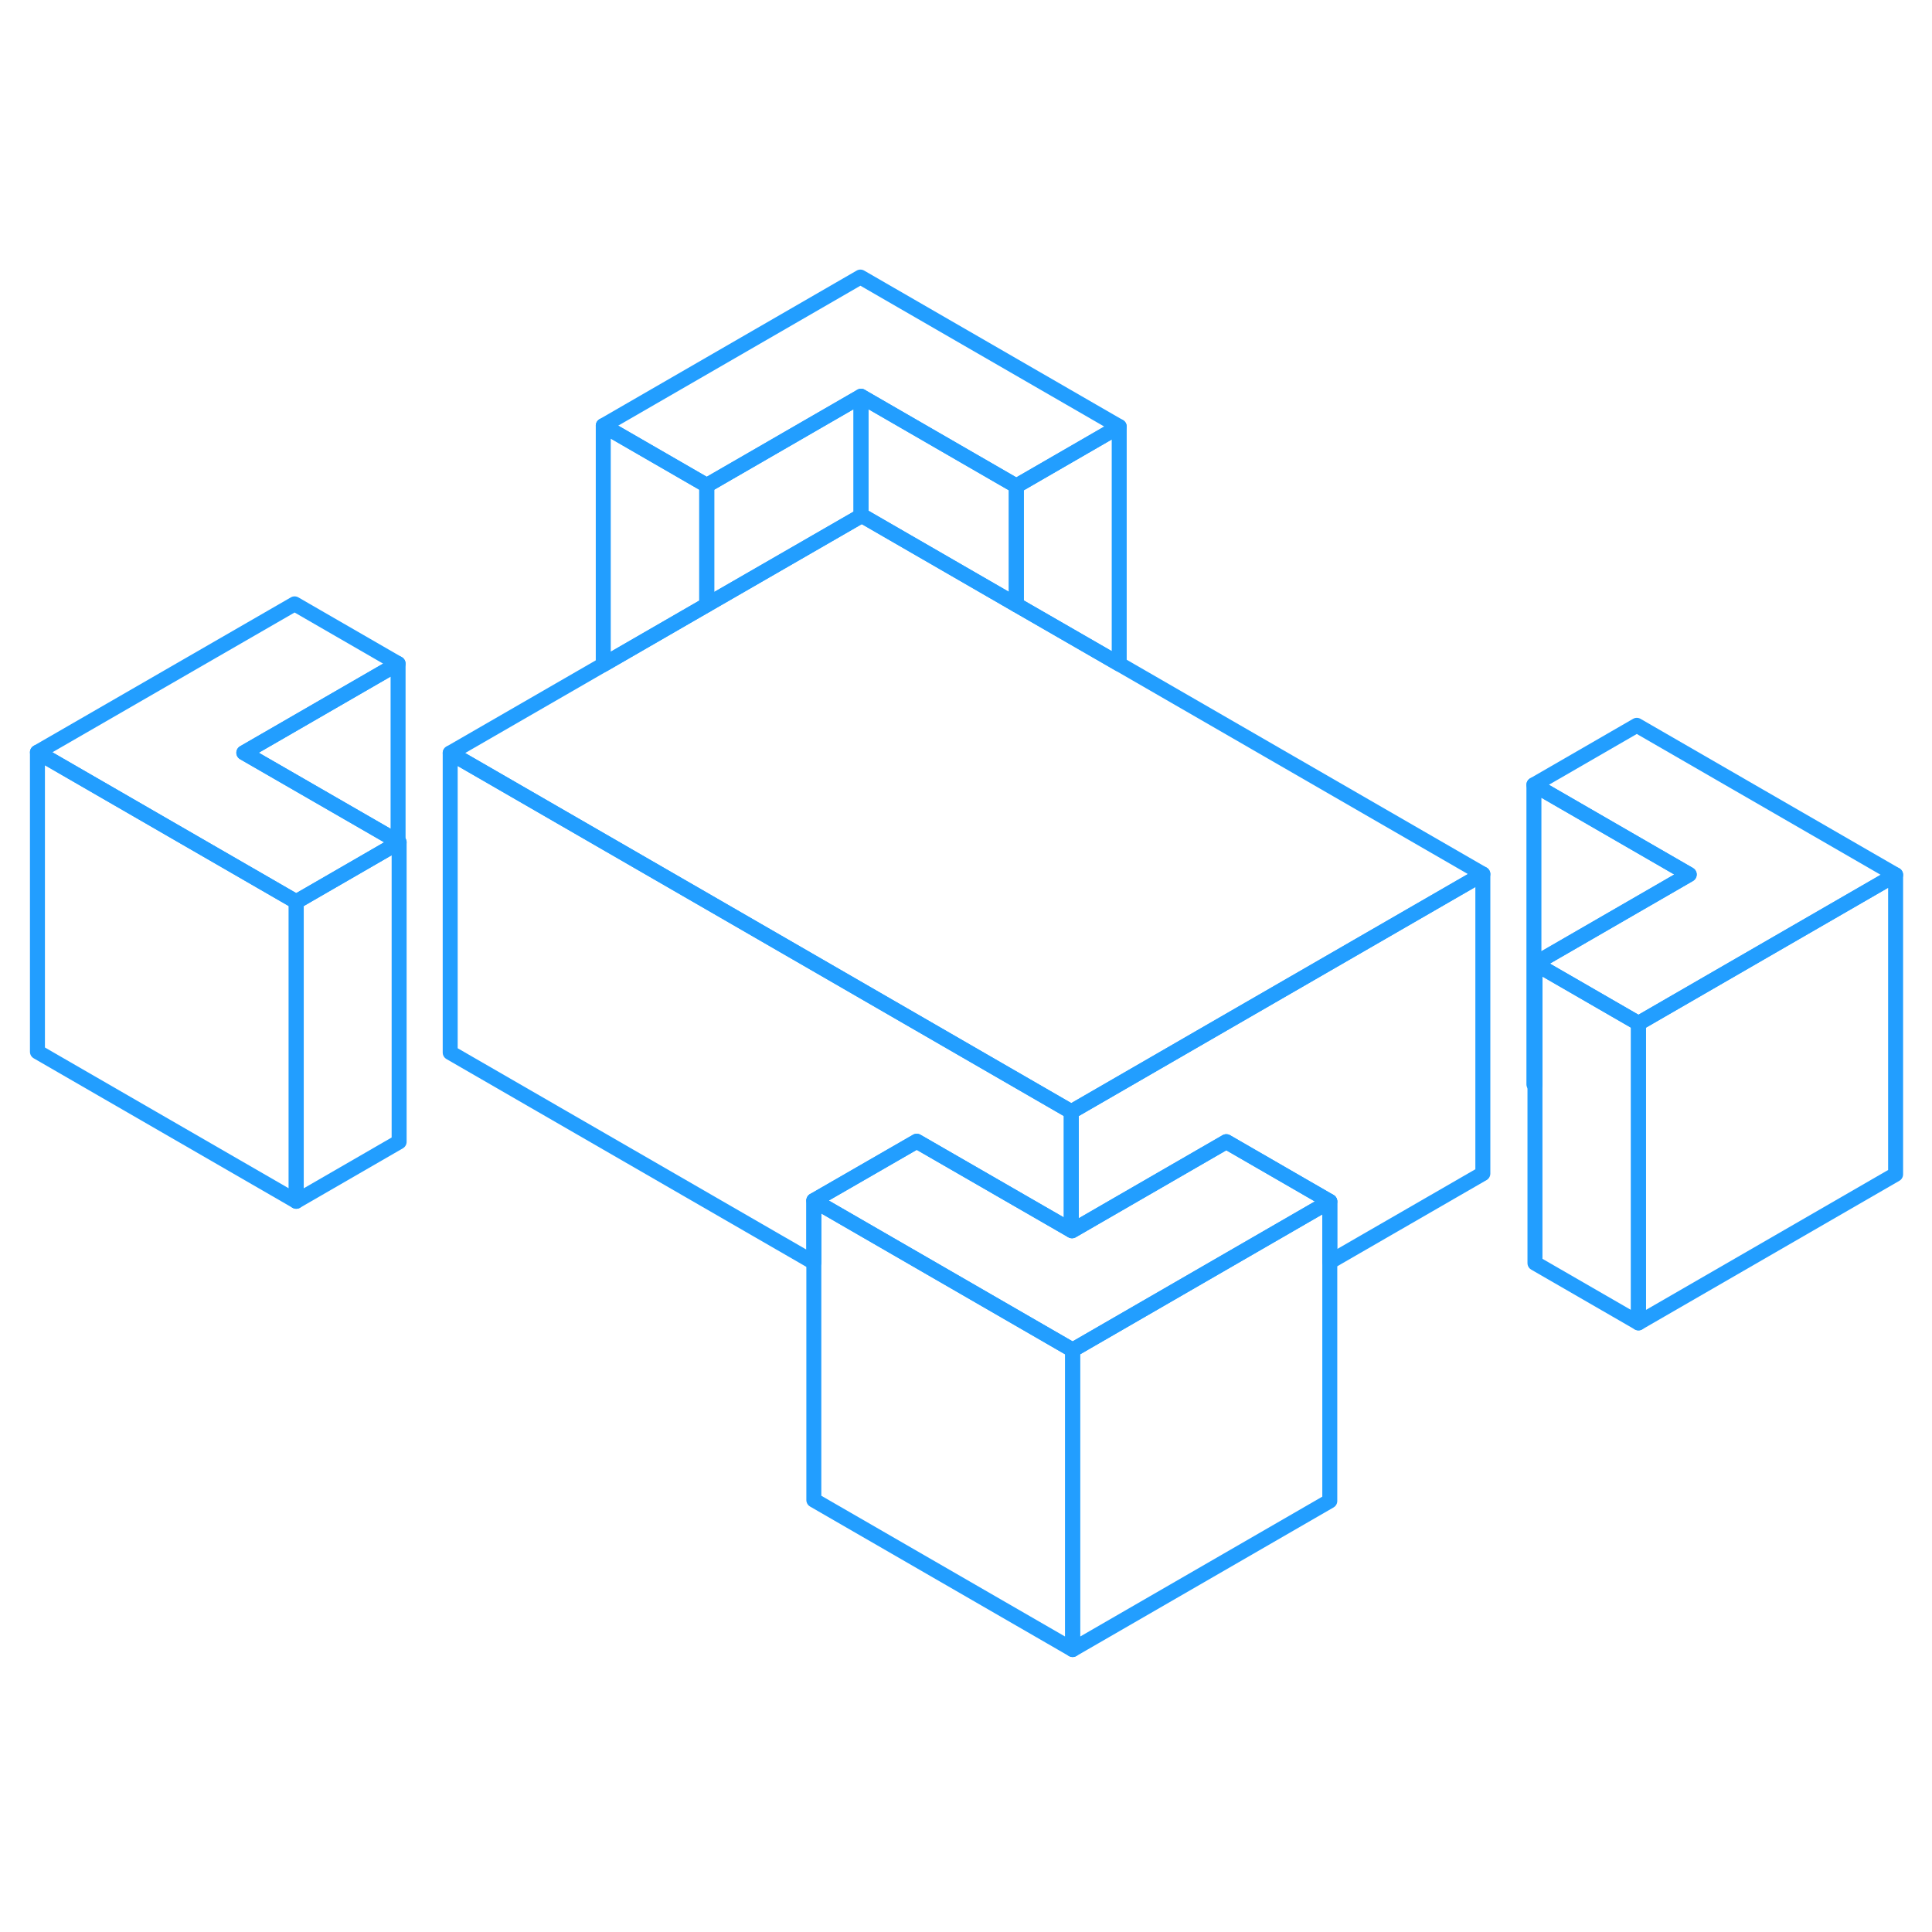 <svg width="48" height="48" viewBox="0 0 129 97" fill="none" xmlns="http://www.w3.org/2000/svg" stroke-width="1px" stroke-linecap="round" stroke-linejoin="round"><path d="M71.62 74.14V94.14L54.34 84.16V64.16L71.53 74.09L71.62 74.14Z" stroke="#229EFF" stroke-linejoin="round"/><path d="M99.01 42.36V62.36L88.79 68.26V64.22L81.88 60.23L71.58 66.18L71.53 66.15V58.23L81.69 52.36L99.01 42.36Z" stroke="#229EFF" stroke-linejoin="round"/><path d="M57.45 2.5L40.28 12.42L47.19 16.41L57.49 10.46L67.86 16.45L74.73 12.48L57.45 2.5Z" stroke="#229EFF" stroke-linejoin="round"/><path d="M26.65 40.24L26.58 40.28L19.78 44.21L2.5 34.23L19.67 24.32L26.58 28.31L16.28 34.26L26.58 40.2L26.65 40.24Z" stroke="#229EFF" stroke-linejoin="round"/><path d="M126.57 42.41L109.4 52.33L102.49 48.34L112.79 42.39L102.42 36.4L109.29 32.43L126.57 42.41Z" stroke="#229EFF" stroke-linejoin="round"/><path d="M99.01 42.36L81.69 52.36L71.53 58.23L47.38 44.28L30.06 34.28L40.28 28.38L47.19 24.39L57.49 18.45L57.54 18.42L67.86 24.38L74.73 28.34L99.01 42.36Z" stroke="#229EFF" stroke-linejoin="round"/><path d="M74.73 12.48V28.34L67.86 24.38V16.45L74.73 12.48Z" stroke="#229EFF" stroke-linejoin="round"/><path d="M67.86 16.45V24.38L57.54 18.42L57.49 18.45V10.46L67.86 16.45Z" stroke="#229EFF" stroke-linejoin="round"/><path d="M57.49 10.46V18.45L47.19 24.39V16.41L57.49 10.46Z" stroke="#229EFF" stroke-linejoin="round"/><path d="M47.19 16.41V24.39L40.28 28.38V12.42L47.19 16.41Z" stroke="#229EFF" stroke-linejoin="round"/><path d="M71.53 58.23V66.15L61.21 60.2L54.34 64.16V68.3L30.06 54.28V34.28L47.38 44.28L71.53 58.23Z" stroke="#229EFF" stroke-linejoin="round"/><path d="M88.79 64.22V84.22L71.62 94.14V74.14L88.79 64.22Z" stroke="#229EFF" stroke-linejoin="round"/><path d="M88.79 64.22L71.62 74.14L71.53 74.09L54.34 64.16L61.21 60.2L71.53 66.15L71.58 66.18L81.88 60.23L88.79 64.22Z" stroke="#229EFF" stroke-linejoin="round"/><path d="M126.57 42.41V62.41L109.4 72.33V52.33L126.57 42.41Z" stroke="#229EFF" stroke-linejoin="round"/><path d="M109.4 52.33V72.33L102.49 68.34V48.34L109.4 52.33Z" stroke="#229EFF" stroke-linejoin="round"/><path d="M112.79 42.39L102.49 48.34V56.44L102.42 56.4V36.4L112.79 42.39Z" stroke="#229EFF" stroke-linejoin="round"/><path d="M19.78 44.21V64.21L2.5 54.23V34.23L19.78 44.21Z" stroke="#229EFF" stroke-linejoin="round"/><path d="M26.65 40.24V60.24L19.78 64.21V44.21L26.58 40.28L26.65 40.24Z" stroke="#229EFF" stroke-linejoin="round"/><path d="M26.58 28.31V40.2L16.28 34.26L26.58 28.31Z" stroke="#229EFF" stroke-linejoin="round"/></svg>